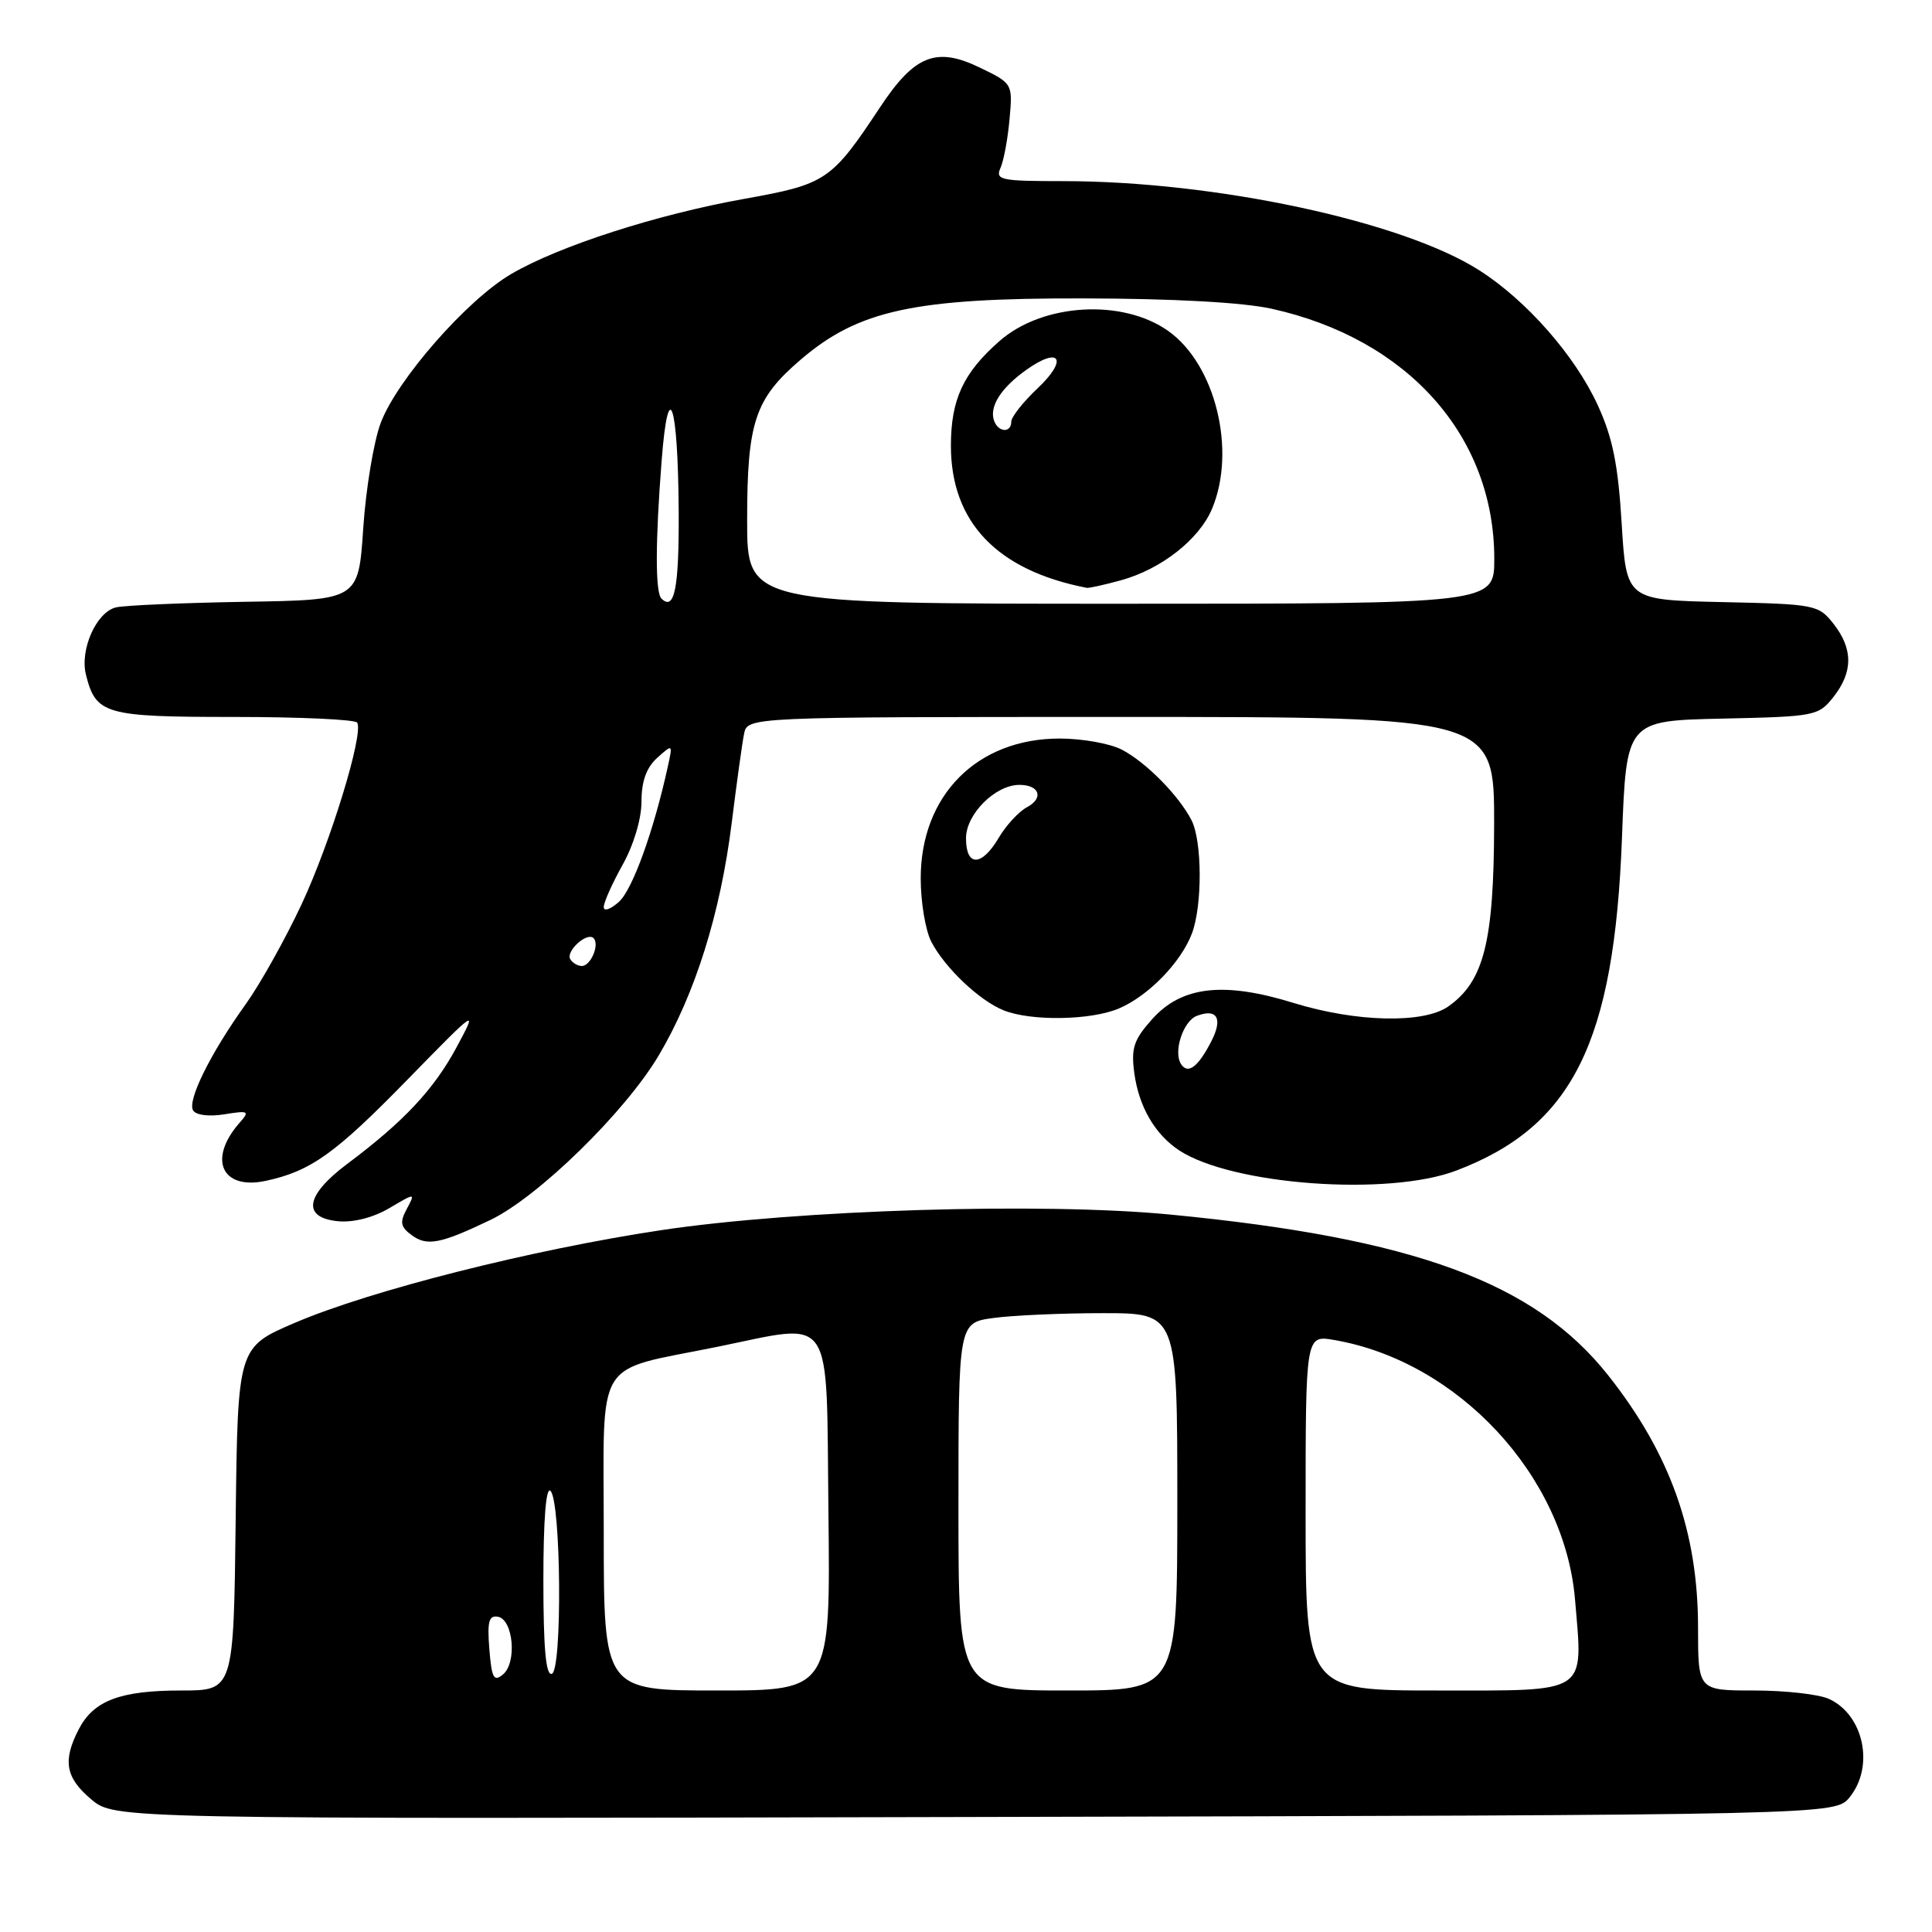 <?xml version="1.0" encoding="UTF-8" standalone="no"?>
<!DOCTYPE svg PUBLIC "-//W3C//DTD SVG 1.1//EN" "http://www.w3.org/Graphics/SVG/1.1/DTD/svg11.dtd" >
<svg xmlns="http://www.w3.org/2000/svg" xmlns:xlink="http://www.w3.org/1999/xlink" version="1.1" viewBox="0 0 256 256">
 <g >
 <path fill="currentColor"
d=" M 245.09 238.14 C 248.40 234.05 246.96 227.22 242.34 225.11 C 241.00 224.50 236.55 224.00 232.45 224.00 C 225.00 224.00 225.00 224.00 225.00 215.68 C 225.00 203.00 221.32 192.64 213.11 182.26 C 203.35 169.92 187.38 164.05 155.00 160.93 C 138.07 159.30 105.66 160.30 87.63 163.00 C 70.48 165.58 49.11 170.98 39.07 175.28 C 31.50 178.52 31.50 178.52 31.23 201.26 C 30.96 224.00 30.96 224.00 24.03 224.00 C 15.92 224.00 12.40 225.33 10.43 229.15 C 8.28 233.30 8.68 235.56 12.09 238.42 C 15.18 241.03 15.18 241.03 129.18 240.76 C 243.18 240.50 243.18 240.50 245.09 238.14 Z  M 64.98 161.65 C 71.31 158.61 82.83 147.36 87.28 139.86 C 92.11 131.72 95.47 121.00 96.96 109.00 C 97.61 103.78 98.34 98.49 98.59 97.25 C 99.04 95.00 99.04 95.00 148.52 95.00 C 198.00 95.00 198.00 95.00 197.98 109.25 C 197.95 124.79 196.63 130.05 191.89 133.37 C 188.61 135.66 179.68 135.45 171.39 132.89 C 162.13 130.03 156.58 130.67 152.67 135.04 C 150.22 137.78 149.86 138.89 150.30 142.18 C 150.90 146.64 153.04 150.32 156.26 152.44 C 163.29 157.03 183.94 158.54 192.96 155.11 C 208.38 149.25 213.90 138.16 214.92 111.00 C 215.50 95.50 215.50 95.50 228.20 95.22 C 240.54 94.95 240.96 94.87 242.95 92.34 C 245.55 89.03 245.55 85.97 242.95 82.66 C 240.96 80.13 240.54 80.05 228.20 79.78 C 215.50 79.50 215.50 79.50 214.88 69.38 C 214.41 61.59 213.69 58.00 211.72 53.71 C 208.72 47.15 202.28 39.81 196.00 35.81 C 185.82 29.31 161.03 24.00 140.84 24.00 C 132.59 24.00 131.86 23.85 132.57 22.25 C 133.00 21.29 133.54 18.38 133.77 15.78 C 134.19 11.08 134.18 11.06 129.84 8.96 C 124.07 6.16 121.18 7.30 116.62 14.20 C 110.17 23.94 109.48 24.41 98.61 26.35 C 87.00 28.43 74.07 32.60 67.73 36.31 C 61.87 39.74 52.61 50.31 50.45 56.03 C 49.52 58.49 48.48 64.78 48.13 70.00 C 47.50 79.50 47.50 79.50 32.50 79.74 C 24.25 79.88 16.54 80.21 15.38 80.48 C 12.78 81.08 10.55 86.08 11.39 89.41 C 12.71 94.66 13.89 95.00 31.01 95.00 C 39.74 95.00 47.08 95.34 47.33 95.75 C 48.21 97.22 43.79 111.65 39.94 119.87 C 37.78 124.47 34.47 130.39 32.58 133.03 C 27.91 139.53 24.78 145.84 25.59 147.14 C 25.98 147.77 27.72 147.98 29.74 147.65 C 32.97 147.13 33.12 147.22 31.73 148.79 C 27.51 153.60 29.38 157.72 35.21 156.47 C 41.16 155.19 44.39 152.89 53.91 143.14 C 63.33 133.50 63.33 133.50 60.48 138.80 C 57.48 144.37 53.49 148.63 46.00 154.23 C 40.45 158.39 39.98 161.35 44.80 161.82 C 46.83 162.01 49.45 161.34 51.58 160.09 C 55.05 158.04 55.05 158.04 53.90 160.19 C 52.95 161.97 53.06 162.57 54.57 163.68 C 56.59 165.16 58.39 164.81 64.98 161.65 Z  M 148.28 133.62 C 152.17 131.96 156.49 127.52 157.94 123.68 C 159.33 119.99 159.30 111.45 157.88 108.68 C 156.19 105.40 151.86 101.01 148.66 99.34 C 147.10 98.52 143.39 97.86 140.42 97.86 C 129.47 97.86 122.00 105.37 122.00 116.39 C 122.00 119.53 122.63 123.31 123.41 124.80 C 125.22 128.27 129.81 132.61 133.00 133.88 C 136.67 135.34 144.59 135.20 148.28 133.62 Z  M 80.00 203.04 C 80.00 179.44 78.55 181.81 95.00 178.47 C 110.70 175.28 109.47 173.46 109.77 200.25 C 110.04 224.00 110.04 224.00 95.02 224.00 C 80.00 224.00 80.00 224.00 80.00 203.04 Z  M 127.00 199.64 C 127.00 175.27 127.00 175.27 131.64 174.64 C 134.19 174.29 140.72 174.00 146.14 174.00 C 156.00 174.00 156.00 174.00 156.00 199.00 C 156.00 224.00 156.00 224.00 141.50 224.00 C 127.00 224.00 127.00 224.00 127.00 199.64 Z  M 173.00 200.45 C 173.00 176.91 173.00 176.91 176.75 177.55 C 193.20 180.36 207.33 195.58 208.70 211.96 C 209.76 224.61 210.69 224.00 190.48 224.00 C 173.00 224.00 173.00 224.00 173.00 200.45 Z  M 64.84 218.51 C 64.55 214.86 64.78 214.00 65.99 214.23 C 68.02 214.62 68.52 220.32 66.65 221.87 C 65.43 222.89 65.15 222.36 64.84 218.51 Z  M 72.00 209.38 C 72.00 201.36 72.35 196.95 72.94 197.55 C 74.35 198.96 74.52 221.33 73.12 221.79 C 72.33 222.06 72.00 218.40 72.00 209.38 Z  M 156.47 140.96 C 155.46 139.31 156.79 135.29 158.58 134.61 C 161.28 133.57 162.07 134.96 160.50 137.99 C 158.73 141.43 157.38 142.42 156.47 140.96 Z  M 75.57 127.11 C 74.92 126.06 77.78 123.45 78.65 124.31 C 79.48 125.15 78.28 128.00 77.09 128.00 C 76.56 128.00 75.87 127.60 75.57 127.11 Z  M 80.00 120.19 C 80.00 119.57 81.12 117.06 82.50 114.59 C 83.97 111.95 85.00 108.51 85.00 106.21 C 85.00 103.53 85.65 101.72 87.07 100.43 C 89.14 98.57 89.15 98.57 88.50 101.53 C 86.63 110.08 83.82 117.85 82.03 119.48 C 80.91 120.49 80.00 120.81 80.00 120.19 Z  M 87.64 79.31 C 86.82 78.49 86.83 71.78 87.67 61.04 C 88.56 49.58 89.84 53.34 89.93 67.69 C 89.99 77.90 89.38 81.04 87.64 79.31 Z  M 99.00 68.97 C 99.00 55.92 100.02 52.85 106.10 47.65 C 113.75 41.10 121.15 39.49 143.50 39.54 C 155.48 39.56 164.72 40.07 168.50 40.91 C 186.54 44.90 198.00 57.78 198.00 74.04 C 198.00 80.00 198.00 80.00 148.50 80.00 C 99.00 80.00 99.00 80.00 99.00 68.97 Z  M 148.50 76.90 C 153.86 75.43 158.90 71.48 160.61 67.40 C 163.84 59.66 161.05 48.31 154.82 43.87 C 148.75 39.55 138.15 40.17 132.43 45.20 C 127.64 49.40 126.00 52.94 126.00 59.06 C 126.00 69.19 132.12 75.59 144.00 77.89 C 144.28 77.95 146.30 77.50 148.50 76.90 Z  M 128.00 111.07 C 128.00 107.88 131.88 104.00 135.08 104.00 C 137.75 104.00 138.34 105.75 136.08 106.96 C 134.99 107.54 133.31 109.36 132.34 111.01 C 130.07 114.85 128.00 114.88 128.00 111.07 Z  M 131.72 55.75 C 131.05 53.89 132.63 51.40 135.99 49.01 C 140.45 45.83 141.56 47.61 137.51 51.43 C 135.58 53.25 134.00 55.25 134.00 55.87 C 134.00 57.40 132.28 57.31 131.72 55.75 Z "/>
</g>
</svg>